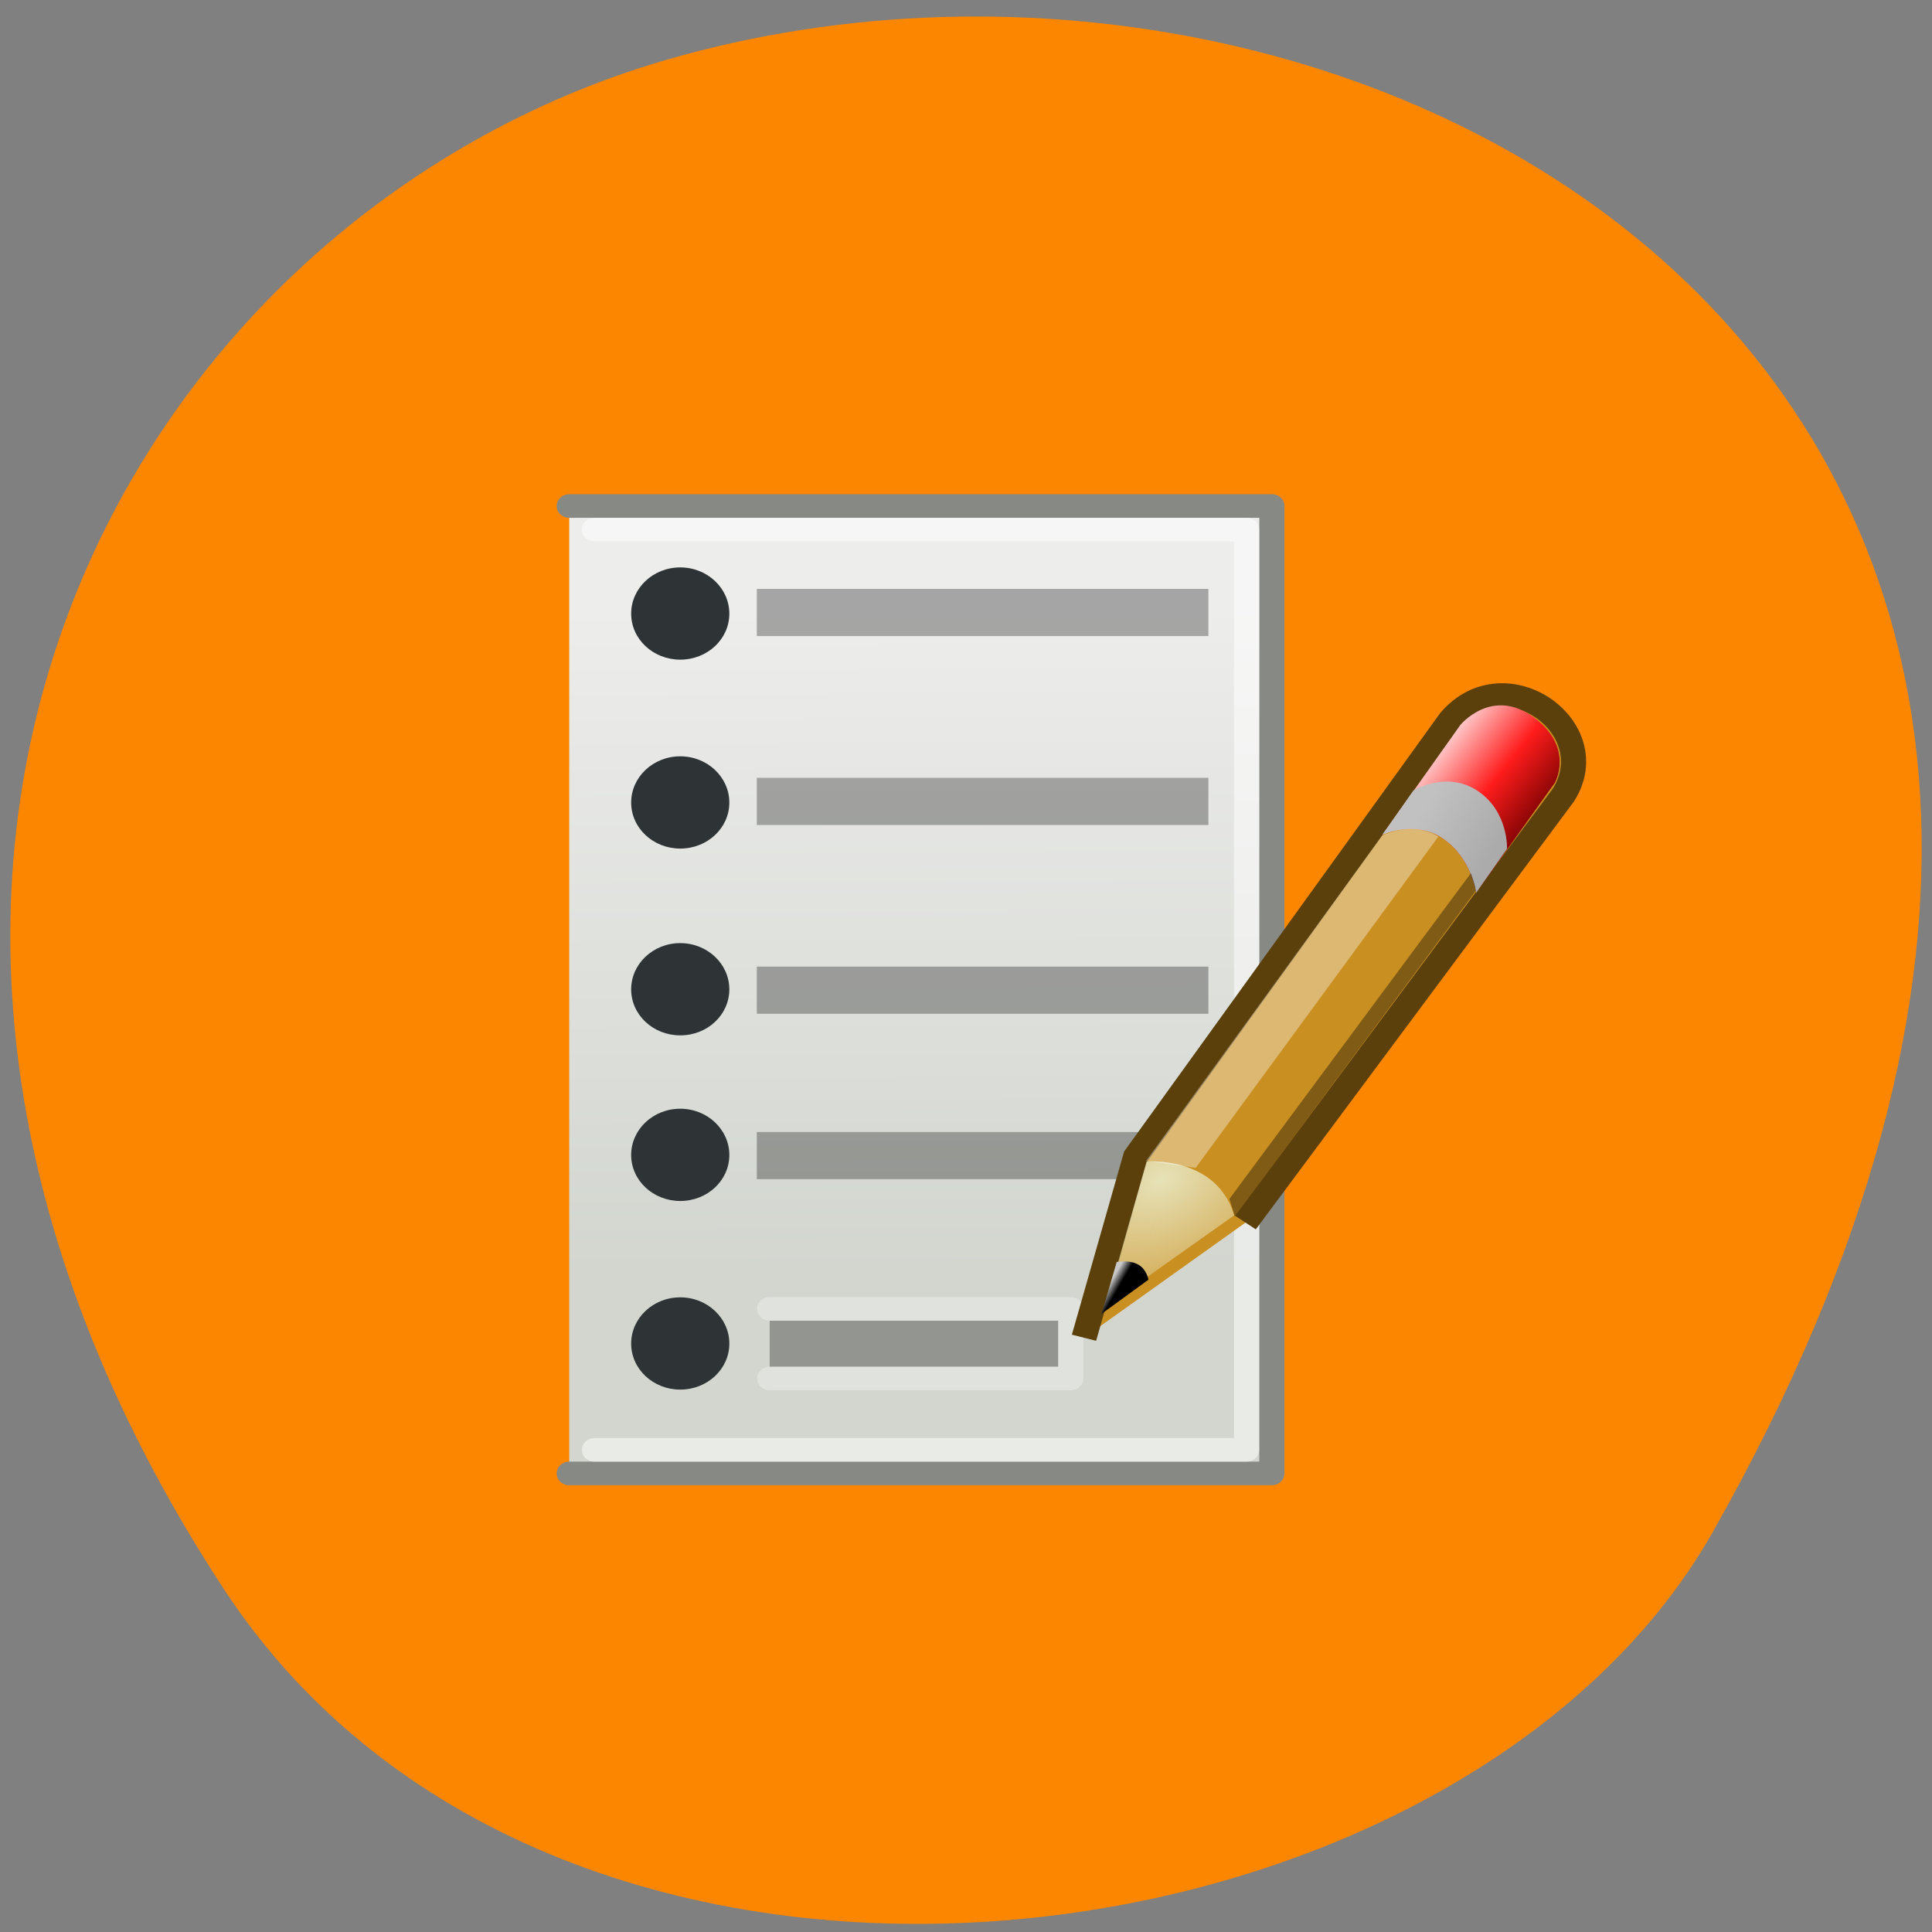 <svg xmlns="http://www.w3.org/2000/svg" xmlns:xlink="http://www.w3.org/1999/xlink" viewBox="0 0 32 32"><rect x="0" y="0" width="32" height="32" fill="#808080" stroke="none"/><defs><g id="4" clip-path="url(#3)"><path d="m 13.496 37.518 h 11.986 v 2.946 h -11.986" transform="matrix(0.416 0 0 0.391 7.134 7.01)" stroke="#fff" stroke-linejoin="round" stroke-linecap="round"/></g><clipPath id="3"><path d="M 0,0 H32 V32 H0 z"/></clipPath><filter id="1" filterUnits="objectBoundingBox" x="0" y="0" width="32" height="32"><feColorMatrix type="matrix" in="SourceGraphic" values="0 0 0 0 1 0 0 0 0 1 0 0 0 0 1 0 0 0 1 0"/></filter><linearGradient id="8" gradientUnits="userSpaceOnUse" x1="29.905" y1="33.25" x2="29.557" y2="33.06" gradientTransform="matrix(0.416 0 0 0.391 6.158 8.207)"><stop stop-color="#000"/><stop offset="1" stop-color="#c8c8c8"/></linearGradient><linearGradient id="6" gradientUnits="userSpaceOnUse" x1="41.925" y1="13.197" x2="44.793" y2="14.789" gradientTransform="matrix(0.416 0 0 0.391 6.158 8.207)"><stop stop-color="#c1c1c1"/><stop offset="1" stop-color="#ababab"/></linearGradient><linearGradient id="5" gradientUnits="userSpaceOnUse" x1="43.22" y1="9.634" x2="47.46" y2="12.814" gradientTransform="matrix(0.416 0 0 0.391 6.158 8.207)"><stop stop-color="#ffd0d0"/><stop offset="0.5" stop-color="#ff1c1c"/><stop offset="1" stop-color="#6f0000"/></linearGradient><linearGradient id="0" gradientUnits="userSpaceOnUse" x1="20.07" y1="7.786" x2="20.21" y2="35.929"><stop stop-color="#ededec"/><stop offset="1" stop-color="#d2d6cf"/></linearGradient><mask id="2"><g filter="url(#1)"><path fill-opacity="0.302" d="M 0,0 H32 V32 H0 z"/></g></mask><radialGradient id="7" gradientUnits="userSpaceOnUse" cx="29.05" cy="27.641" r="3.241" gradientTransform="matrix(1.052 -0.572 0.422 0.688 -22.996 17.14)"><stop stop-color="#e6e2b8"/><stop offset="1" stop-color="#e6e2b8" stop-opacity="0"/></radialGradient></defs><path d="m 3.703 26.313 c -7.789 -11.902 -1.504 -22.746 7.313 -25.316 c 11.863 -3.461 27.965 5.633 17.355 24.375 c -4.219 7.449 -19.12 9.422 -24.668 0.941" fill="#fc8600"/><path d="m 5.515 3.507 h 27.976 v 40.981 h -27.976" transform="matrix(0.416 0 0 0.391 7.134 7.01)" fill="url(#0)" stroke="#878985" stroke-linejoin="round" stroke-linecap="round"/><g fill="#2e3436"><path d="m 12.08 10.164 c 0 0.422 -0.363 0.762 -0.813 0.762 c -0.449 0 -0.813 -0.34 -0.813 -0.762 c 0 -0.422 0.363 -0.766 0.813 -0.766 c 0.449 0 0.813 0.344 0.813 0.766"/><path d="m 12.08 13.293 c 0 0.422 -0.363 0.762 -0.813 0.762 c -0.449 0 -0.813 -0.34 -0.813 -0.762 c 0 -0.422 0.363 -0.766 0.813 -0.766 c 0.449 0 0.813 0.344 0.813 0.766"/><path d="m 12.08 16.387 c 0 0.422 -0.363 0.762 -0.813 0.762 c -0.449 0 -0.813 -0.34 -0.813 -0.762 c 0 -0.422 0.363 -0.766 0.813 -0.766 c 0.449 0 0.813 0.344 0.813 0.766"/><path d="m 12.08 19.13 c 0 0.422 -0.363 0.762 -0.813 0.762 c -0.449 0 -0.813 -0.34 -0.813 -0.762 c 0 -0.422 0.363 -0.766 0.813 -0.766 c 0.449 0 0.813 0.344 0.813 0.766"/><path d="m 12.08 22.254 c 0 0.422 -0.363 0.762 -0.813 0.762 c -0.449 0 -0.813 -0.34 -0.813 -0.762 c 0 -0.422 0.363 -0.766 0.813 -0.766 c 0.449 0 0.813 0.344 0.813 0.766"/></g><path d="m 6.52 4.506 h 25.964 v 38.984 h -25.964" transform="matrix(0.416 0 0 0.391 7.134 7.01)" stroke-opacity="0.502" fill="none" stroke="#fff" stroke-linejoin="round" stroke-linecap="round"/><path d="m 12.535 18.75 h 7.48 v 0.781 h -7.48" fill-opacity="0.302"/><use xlink:href="#4" mask="url(#2)"/><g fill-rule="evenodd"><path d="m 28.357 35.678 l 2.059 -7.679 l 12.531 -18.493 c 2.19 -2.706 6.176 0.33 4.503 3.175 l -12.663 18.12" transform="matrix(0.416 0 0 0.391 6.158 8.207)" fill="#ca8f21" stroke="#5b400b"/><path d="m 22.898 13.824 c 0 0 0.539 -0.25 1 0.063 c 0.477 0.324 0.551 0.902 0.551 0.902 l 1.301 -1.82 c 0 0 0.34 -0.582 -0.355 -1.094 c -0.688 -0.5 -1.207 0.133 -1.207 0.133" fill="url(#5)"/><path d="m 22.898 13.824 c 0 0 0.539 -0.25 1 0.063 c 0.477 0.324 0.551 0.902 0.551 0.902 l 0.512 -0.73 c 0 0 0.027 -0.609 -0.477 -0.953 c -0.52 -0.355 -1.074 -0.012 -1.074 -0.012" fill="url(#6)"/><path d="m 18.309 21.641 l 0.684 -2.406 c 0.711 -0.016 1.27 0.285 1.449 0.895" fill="url(#7)"/><path d="m 18.496 20.902 l -0.25 0.859 l 0.777 -0.566 c -0.07 -0.285 -0.289 -0.324 -0.527 -0.293" fill="url(#8)"/><g fill-opacity="0.365"><path d="m 18.984 19.227 l 0.82 0.117 l 4.02 -5.488 c -0.34 -0.203 -0.672 -0.125 -0.93 -0.02" fill="#fff"/><path d="m 20.453 20.15 l -0.09 -0.293 l 4 -5.395 c 0 0 0.086 0.23 0.078 0.297"/></g></g><g fill-opacity="0.302"><path d="m 12.535 9.754 h 7.48 v 0.781 h -7.48"/><path d="m 12.535 12.883 h 7.48 v 0.781 h -7.48"/><path d="m 12.535 16.01 h 7.48 v 0.781 h -7.48"/></g></svg>
